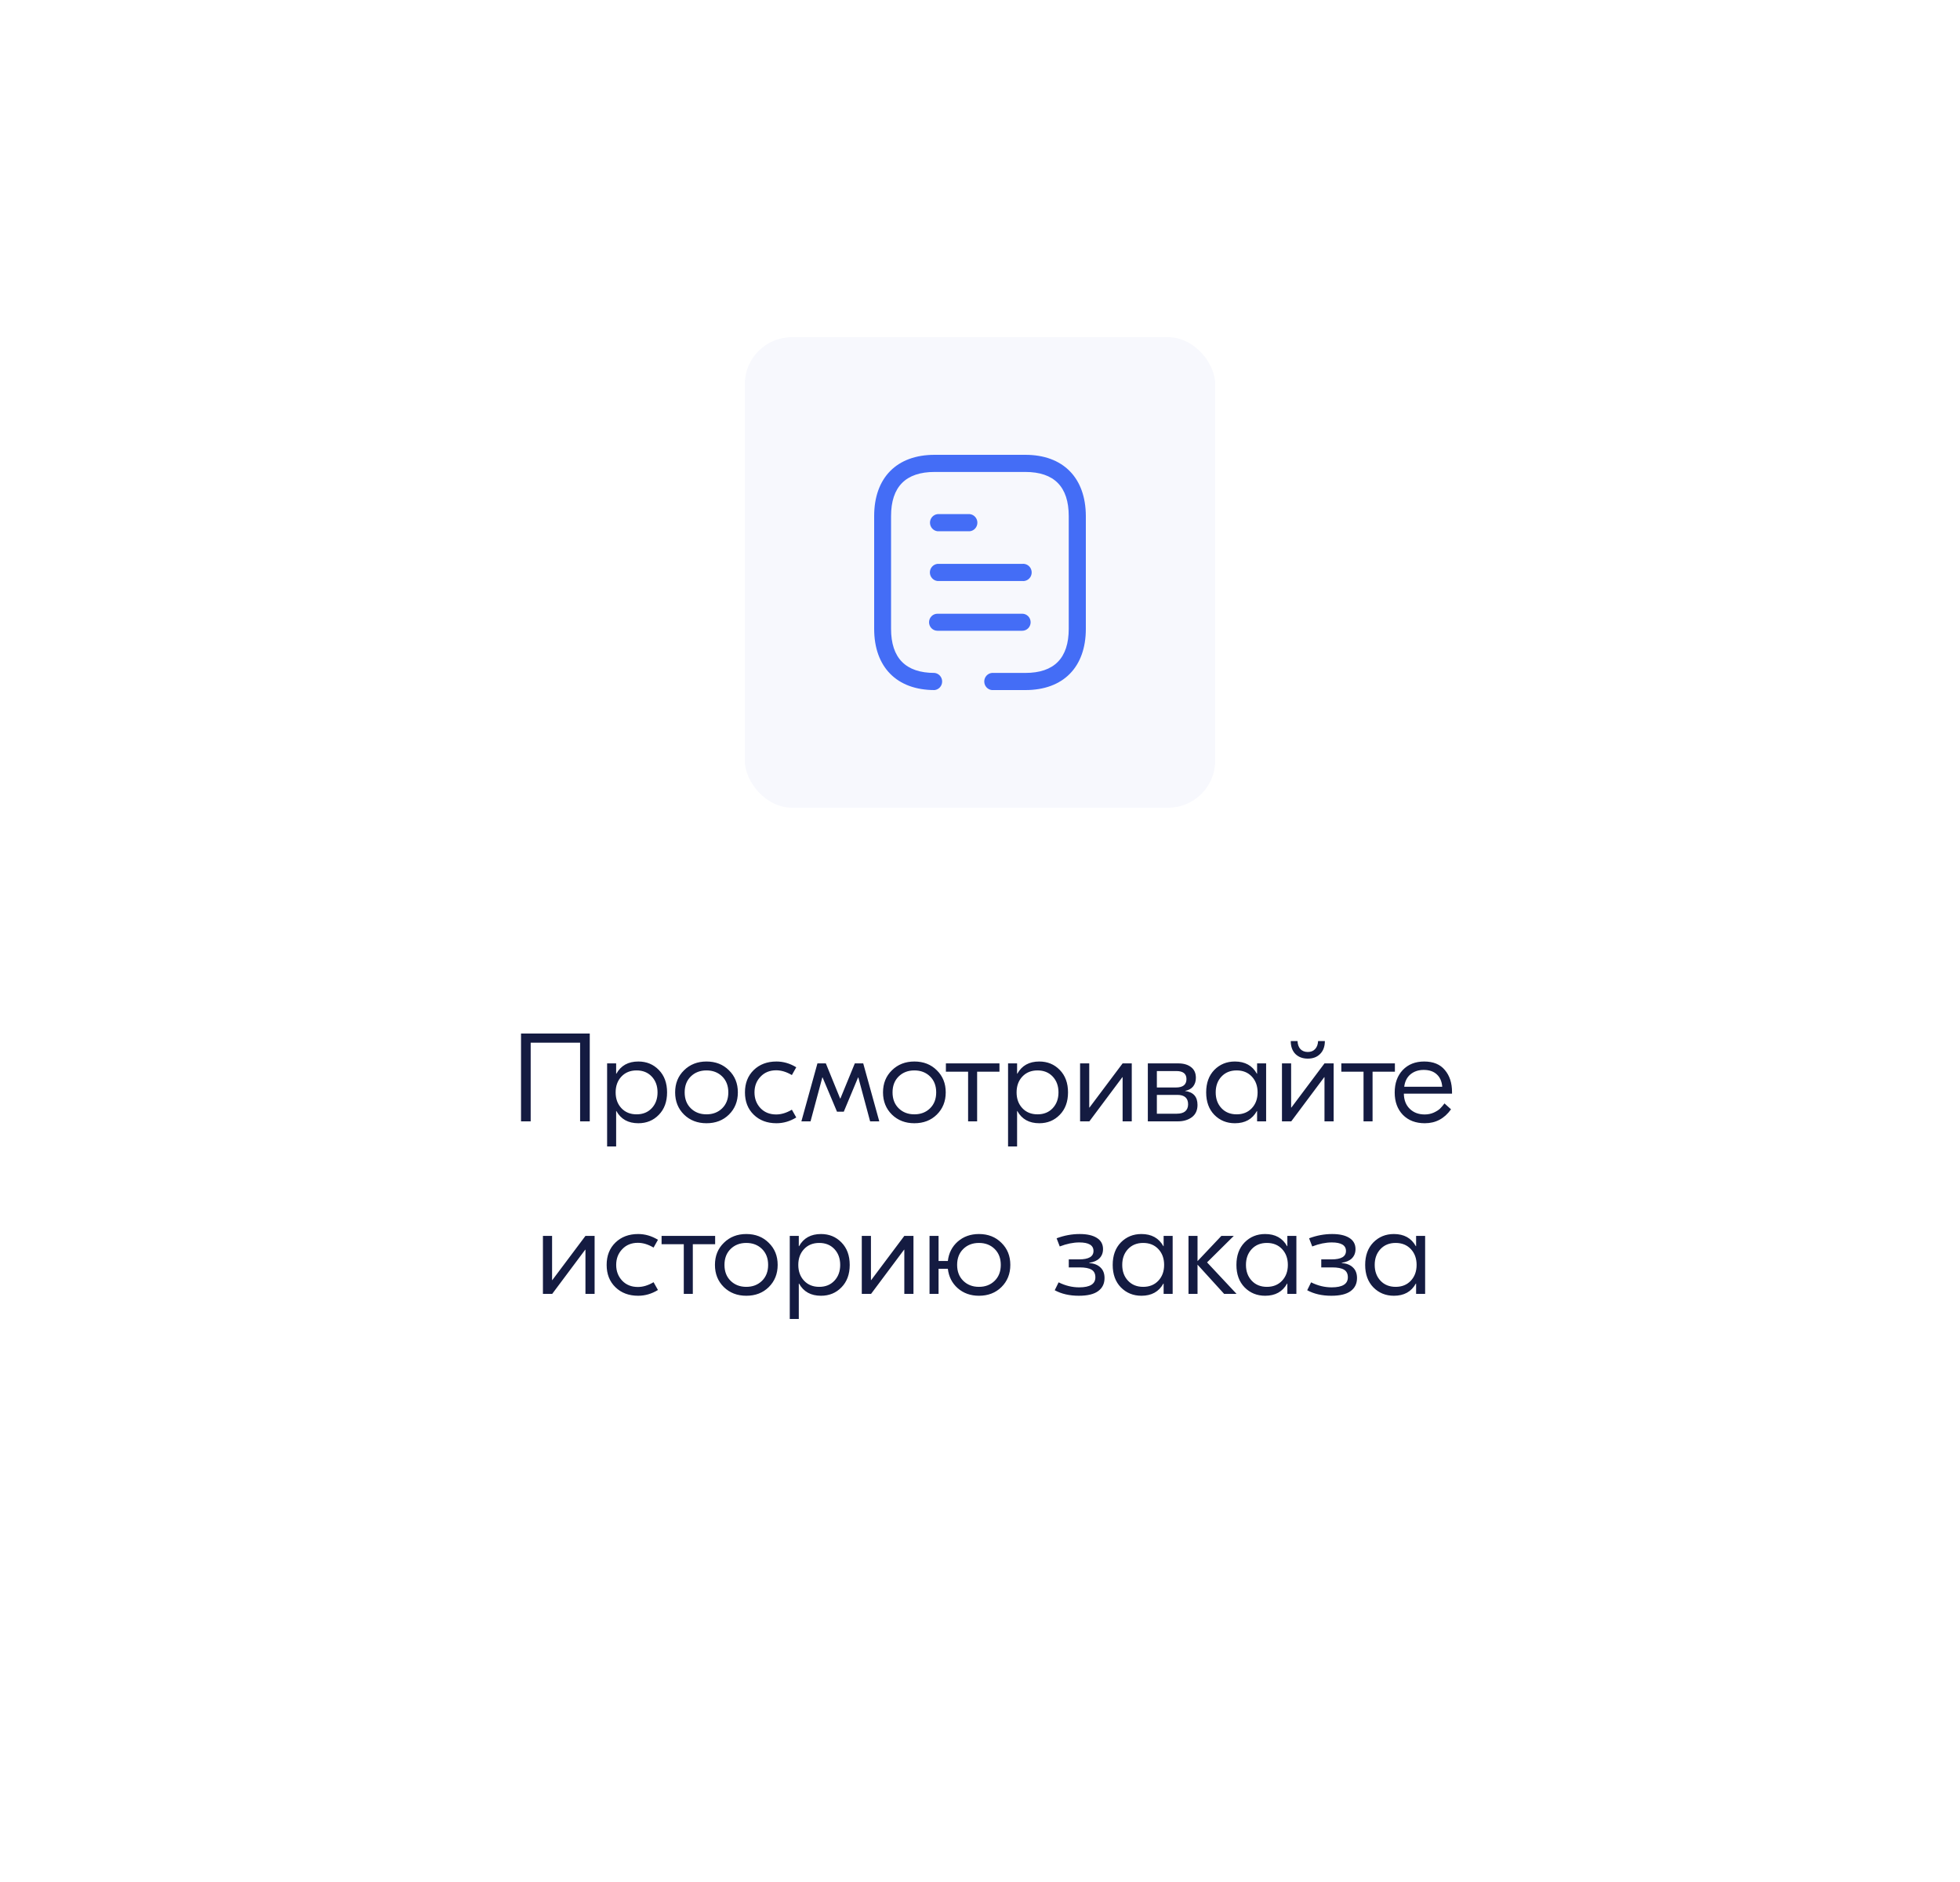<svg width="250" height="240" viewBox="0 0 250 240" fill="none" xmlns="http://www.w3.org/2000/svg">
<g filter="url(#filter0_d_1788_87)">
<rect x="20" y="4" width="210" height="200" rx="10" fill="white"/>
</g>
<path d="M75.225 131.8V143H73.993V132.968H67.689V143H66.457V131.8H75.225ZM77.438 146.2V135.608H78.59V136.92H78.622C79.198 135.885 80.131 135.368 81.422 135.368C82.467 135.368 83.337 135.725 84.03 136.44C84.734 137.155 85.086 138.109 85.086 139.304C85.086 140.499 84.734 141.453 84.03 142.168C83.337 142.883 82.467 143.24 81.422 143.24C80.131 143.24 79.198 142.723 78.622 141.688H78.59V146.2H77.438ZM79.262 141.32C79.753 141.843 80.398 142.104 81.198 142.104C81.998 142.104 82.643 141.843 83.134 141.32C83.625 140.797 83.87 140.125 83.87 139.304C83.87 138.483 83.625 137.811 83.134 137.288C82.643 136.765 81.998 136.504 81.198 136.504C80.398 136.504 79.753 136.765 79.262 137.288C78.771 137.811 78.526 138.483 78.526 139.304C78.526 140.125 78.771 140.797 79.262 141.32ZM90.114 135.368C91.276 135.368 92.231 135.741 92.978 136.488C93.735 137.224 94.114 138.163 94.114 139.304C94.114 140.445 93.735 141.389 92.978 142.136C92.231 142.872 91.276 143.24 90.114 143.24C88.962 143.24 88.007 142.872 87.25 142.136C86.492 141.389 86.114 140.445 86.114 139.304C86.114 138.163 86.492 137.224 87.25 136.488C88.007 135.741 88.962 135.368 90.114 135.368ZM92.114 137.272C91.591 136.76 90.924 136.504 90.114 136.504C89.303 136.504 88.636 136.76 88.114 137.272C87.591 137.784 87.33 138.461 87.33 139.304C87.33 140.147 87.591 140.824 88.114 141.336C88.636 141.848 89.303 142.104 90.114 142.104C90.924 142.104 91.591 141.848 92.114 141.336C92.636 140.824 92.898 140.147 92.898 139.304C92.898 138.461 92.636 137.784 92.114 137.272ZM99.036 143.24C97.852 143.24 96.886 142.877 96.14 142.152C95.393 141.427 95.02 140.477 95.02 139.304C95.02 138.131 95.393 137.181 96.14 136.456C96.886 135.731 97.852 135.368 99.036 135.368C99.921 135.368 100.764 135.613 101.564 136.104L101.004 137.096C100.321 136.691 99.654 136.488 99.004 136.488C98.183 136.488 97.516 136.76 97.004 137.304C96.492 137.837 96.236 138.504 96.236 139.304C96.236 140.104 96.492 140.776 97.004 141.32C97.516 141.853 98.183 142.12 99.004 142.12C99.654 142.12 100.321 141.917 101.004 141.512L101.564 142.504C100.764 142.995 99.921 143.24 99.036 143.24ZM102.217 143L104.265 135.608H105.337L107.161 140.088H107.193L109.033 135.608H110.105L112.153 143H110.985L109.481 137.4H109.449L107.625 141.768H106.761L104.921 137.4H104.889L103.385 143H102.217ZM116.629 135.368C117.792 135.368 118.747 135.741 119.493 136.488C120.251 137.224 120.629 138.163 120.629 139.304C120.629 140.445 120.251 141.389 119.493 142.136C118.747 142.872 117.792 143.24 116.629 143.24C115.477 143.24 114.523 142.872 113.765 142.136C113.008 141.389 112.629 140.445 112.629 139.304C112.629 138.163 113.008 137.224 113.765 136.488C114.523 135.741 115.477 135.368 116.629 135.368ZM118.629 137.272C118.107 136.76 117.44 136.504 116.629 136.504C115.819 136.504 115.152 136.76 114.629 137.272C114.107 137.784 113.845 138.461 113.845 139.304C113.845 140.147 114.107 140.824 114.629 141.336C115.152 141.848 115.819 142.104 116.629 142.104C117.44 142.104 118.107 141.848 118.629 141.336C119.152 140.824 119.413 140.147 119.413 139.304C119.413 138.461 119.152 137.784 118.629 137.272ZM127.482 135.608V136.664H124.634V143H123.482V136.664H120.65V135.608H127.482ZM128.579 146.2V135.608H129.731V136.92H129.763C130.339 135.885 131.272 135.368 132.563 135.368C133.608 135.368 134.477 135.725 135.171 136.44C135.875 137.155 136.227 138.109 136.227 139.304C136.227 140.499 135.875 141.453 135.171 142.168C134.477 142.883 133.608 143.24 132.563 143.24C131.272 143.24 130.339 142.723 129.763 141.688H129.731V146.2H128.579ZM130.403 141.32C130.893 141.843 131.539 142.104 132.339 142.104C133.139 142.104 133.784 141.843 134.275 141.32C134.765 140.797 135.011 140.125 135.011 139.304C135.011 138.483 134.765 137.811 134.275 137.288C133.784 136.765 133.139 136.504 132.339 136.504C131.539 136.504 130.893 136.765 130.403 137.288C129.912 137.811 129.667 138.483 129.667 139.304C129.667 140.125 129.912 140.797 130.403 141.32ZM137.766 143V135.608H138.934V141.24H138.966L143.19 135.608H144.358V143H143.19V137.368H143.158L138.95 143H137.766ZM151.159 139.128C152.215 139.267 152.743 139.859 152.743 140.904C152.743 141.587 152.503 142.109 152.023 142.472C151.543 142.824 150.945 143 150.231 143H146.407V135.608H150.295C150.977 135.608 151.521 135.768 151.927 136.088C152.332 136.397 152.535 136.851 152.535 137.448C152.535 137.885 152.417 138.253 152.183 138.552C151.948 138.84 151.607 139.027 151.159 139.112V139.128ZM150.039 136.584H147.559V138.68H149.991C150.887 138.68 151.335 138.323 151.335 137.608C151.335 136.925 150.903 136.584 150.039 136.584ZM150.103 142.024C150.572 142.024 150.929 141.923 151.175 141.72C151.42 141.507 151.543 141.208 151.543 140.824C151.543 140.024 151.084 139.624 150.167 139.624H147.559V142.024H150.103ZM157.512 143.24C156.467 143.24 155.592 142.883 154.888 142.168C154.195 141.453 153.848 140.499 153.848 139.304C153.848 138.109 154.195 137.155 154.888 136.44C155.592 135.725 156.467 135.368 157.512 135.368C158.803 135.368 159.736 135.885 160.312 136.92H160.344V135.608H161.496V143H160.344V141.688H160.312C159.736 142.723 158.803 143.24 157.512 143.24ZM155.8 141.32C156.291 141.843 156.936 142.104 157.736 142.104C158.536 142.104 159.181 141.843 159.672 141.32C160.163 140.797 160.408 140.125 160.408 139.304C160.408 138.483 160.163 137.811 159.672 137.288C159.181 136.765 158.536 136.504 157.736 136.504C156.936 136.504 156.291 136.765 155.8 137.288C155.309 137.811 155.064 138.483 155.064 139.304C155.064 140.125 155.309 140.797 155.8 141.32ZM168.988 132.76C168.988 133.453 168.786 134.003 168.38 134.408C167.986 134.803 167.463 135 166.812 135C166.162 135 165.634 134.803 165.228 134.408C164.834 134.003 164.636 133.453 164.636 132.76H165.5C165.522 133.197 165.644 133.539 165.868 133.784C166.103 134.029 166.418 134.152 166.812 134.152C167.207 134.152 167.516 134.029 167.74 133.784C167.975 133.539 168.103 133.197 168.124 132.76H168.988ZM163.516 143V135.608H164.684V141.24H164.716L168.94 135.608H170.108V143H168.94V137.368H168.908L164.7 143H163.516ZM177.92 135.608V136.664H175.072V143H173.92V136.664H171.088V135.608H177.92ZM181.655 135.368C182.817 135.368 183.697 135.731 184.295 136.456C184.903 137.171 185.207 138.104 185.207 139.256V139.464H179.063C179.073 140.275 179.324 140.92 179.815 141.4C180.305 141.88 180.94 142.12 181.719 142.12C182.145 142.12 182.535 142.04 182.887 141.88C183.249 141.709 183.516 141.539 183.687 141.368C183.868 141.187 184.055 140.968 184.247 140.712L185.079 141.464C184.236 142.648 183.121 143.24 181.735 143.24C180.572 143.24 179.639 142.883 178.935 142.168C178.241 141.443 177.895 140.493 177.895 139.32C177.895 138.136 178.236 137.181 178.919 136.456C179.612 135.731 180.524 135.368 181.655 135.368ZM181.591 136.44C180.929 136.44 180.369 136.627 179.911 137C179.463 137.373 179.196 137.901 179.111 138.584H183.959C183.905 137.901 183.671 137.373 183.255 137C182.849 136.627 182.295 136.44 181.591 136.44ZM69.251 165V157.608H70.419V163.24H70.451L74.675 157.608H75.843V165H74.675V159.368H74.643L70.435 165H69.251ZM81.395 165.24C80.211 165.24 79.246 164.877 78.499 164.152C77.752 163.427 77.379 162.477 77.379 161.304C77.379 160.131 77.752 159.181 78.499 158.456C79.246 157.731 80.211 157.368 81.395 157.368C82.281 157.368 83.123 157.613 83.923 158.104L83.363 159.096C82.68 158.691 82.014 158.488 81.363 158.488C80.542 158.488 79.875 158.76 79.363 159.304C78.851 159.837 78.595 160.504 78.595 161.304C78.595 162.104 78.851 162.776 79.363 163.32C79.875 163.853 80.542 164.12 81.363 164.12C82.014 164.12 82.68 163.917 83.363 163.512L83.923 164.504C83.123 164.995 82.281 165.24 81.395 165.24ZM91.217 157.608V158.664H88.369V165H87.217V158.664H84.385V157.608H91.217ZM95.192 157.368C96.354 157.368 97.309 157.741 98.056 158.488C98.813 159.224 99.192 160.163 99.192 161.304C99.192 162.445 98.813 163.389 98.056 164.136C97.309 164.872 96.354 165.24 95.192 165.24C94.04 165.24 93.085 164.872 92.328 164.136C91.57 163.389 91.192 162.445 91.192 161.304C91.192 160.163 91.57 159.224 92.328 158.488C93.085 157.741 94.04 157.368 95.192 157.368ZM97.192 159.272C96.669 158.76 96.002 158.504 95.192 158.504C94.381 158.504 93.714 158.76 93.192 159.272C92.669 159.784 92.408 160.461 92.408 161.304C92.408 162.147 92.669 162.824 93.192 163.336C93.714 163.848 94.381 164.104 95.192 164.104C96.002 164.104 96.669 163.848 97.192 163.336C97.714 162.824 97.976 162.147 97.976 161.304C97.976 160.461 97.714 159.784 97.192 159.272ZM100.735 168.2V157.608H101.887V158.92H101.919C102.495 157.885 103.428 157.368 104.719 157.368C105.764 157.368 106.634 157.725 107.327 158.44C108.031 159.155 108.383 160.109 108.383 161.304C108.383 162.499 108.031 163.453 107.327 164.168C106.634 164.883 105.764 165.24 104.719 165.24C103.428 165.24 102.495 164.723 101.919 163.688H101.887V168.2H100.735ZM102.559 163.32C103.05 163.843 103.695 164.104 104.495 164.104C105.295 164.104 105.94 163.843 106.431 163.32C106.922 162.797 107.167 162.125 107.167 161.304C107.167 160.483 106.922 159.811 106.431 159.288C105.94 158.765 105.295 158.504 104.495 158.504C103.695 158.504 103.05 158.765 102.559 159.288C102.068 159.811 101.823 160.483 101.823 161.304C101.823 162.125 102.068 162.797 102.559 163.32ZM109.922 165V157.608H111.09V163.24H111.122L115.346 157.608H116.514V165H115.346V159.368H115.314L111.106 165H109.922ZM124.867 157.368C126.03 157.368 126.984 157.741 127.731 158.488C128.488 159.224 128.867 160.163 128.867 161.304C128.867 162.445 128.488 163.389 127.731 164.136C126.984 164.872 126.03 165.24 124.867 165.24C123.8 165.24 122.899 164.92 122.163 164.28C121.438 163.64 121.016 162.813 120.899 161.8H119.715V165H118.563V157.608H119.715V160.808H120.899C121.016 159.795 121.438 158.968 122.163 158.328C122.899 157.688 123.8 157.368 124.867 157.368ZM122.867 163.336C123.39 163.848 124.056 164.104 124.867 164.104C125.678 164.104 126.344 163.848 126.867 163.336C127.39 162.824 127.651 162.147 127.651 161.304C127.651 160.461 127.39 159.784 126.867 159.272C126.344 158.76 125.678 158.504 124.867 158.504C124.056 158.504 123.39 158.76 122.867 159.272C122.344 159.784 122.083 160.461 122.083 161.304C122.083 162.147 122.344 162.824 122.867 163.336ZM137.604 165.24C136.42 165.24 135.396 165.005 134.532 164.536L135.028 163.528C135.882 163.955 136.756 164.168 137.652 164.168C139.028 164.168 139.716 163.741 139.716 162.888C139.716 162.429 139.551 162.104 139.22 161.912C138.9 161.72 138.399 161.624 137.716 161.624H136.324V160.6H137.652C138.868 160.6 139.476 160.243 139.476 159.528C139.476 158.803 138.874 158.44 137.668 158.44C136.89 158.44 136.058 158.611 135.172 158.952L134.772 157.912C135.743 157.549 136.724 157.368 137.716 157.368C138.655 157.368 139.386 157.533 139.908 157.864C140.431 158.195 140.692 158.669 140.692 159.288C140.692 159.768 140.538 160.163 140.228 160.472C139.919 160.771 139.487 160.957 138.932 161.032V161.064C139.562 161.117 140.042 161.309 140.372 161.64C140.714 161.96 140.884 162.408 140.884 162.984C140.884 163.699 140.612 164.253 140.068 164.648C139.535 165.043 138.714 165.24 137.604 165.24ZM145.59 165.24C144.545 165.24 143.67 164.883 142.966 164.168C142.273 163.453 141.926 162.499 141.926 161.304C141.926 160.109 142.273 159.155 142.966 158.44C143.67 157.725 144.545 157.368 145.59 157.368C146.881 157.368 147.814 157.885 148.39 158.92H148.422V157.608H149.574V165H148.422V163.688H148.39C147.814 164.723 146.881 165.24 145.59 165.24ZM143.878 163.32C144.369 163.843 145.014 164.104 145.814 164.104C146.614 164.104 147.259 163.843 147.75 163.32C148.241 162.797 148.486 162.125 148.486 161.304C148.486 160.483 148.241 159.811 147.75 159.288C147.259 158.765 146.614 158.504 145.814 158.504C145.014 158.504 144.369 158.765 143.878 159.288C143.387 159.811 143.142 160.483 143.142 161.304C143.142 162.125 143.387 162.797 143.878 163.32ZM157.722 165H156.138L152.746 161.272V165H151.594V157.608H152.746V160.824L155.786 157.608H157.37L153.962 160.984L157.722 165ZM161.371 165.24C160.326 165.24 159.451 164.883 158.747 164.168C158.054 163.453 157.707 162.499 157.707 161.304C157.707 160.109 158.054 159.155 158.747 158.44C159.451 157.725 160.326 157.368 161.371 157.368C162.662 157.368 163.595 157.885 164.171 158.92H164.203V157.608H165.355V165H164.203V163.688H164.171C163.595 164.723 162.662 165.24 161.371 165.24ZM159.659 163.32C160.15 163.843 160.795 164.104 161.595 164.104C162.395 164.104 163.041 163.843 163.531 163.32C164.022 162.797 164.267 162.125 164.267 161.304C164.267 160.483 164.022 159.811 163.531 159.288C163.041 158.765 162.395 158.504 161.595 158.504C160.795 158.504 160.15 158.765 159.659 159.288C159.169 159.811 158.923 160.483 158.923 161.304C158.923 162.125 159.169 162.797 159.659 163.32ZM169.808 165.24C168.624 165.24 167.6 165.005 166.736 164.536L167.232 163.528C168.085 163.955 168.96 164.168 169.856 164.168C171.232 164.168 171.92 163.741 171.92 162.888C171.92 162.429 171.754 162.104 171.424 161.912C171.104 161.72 170.602 161.624 169.92 161.624H168.528V160.6H169.856C171.072 160.6 171.68 160.243 171.68 159.528C171.68 158.803 171.077 158.44 169.872 158.44C169.093 158.44 168.261 158.611 167.376 158.952L166.976 157.912C167.946 157.549 168.928 157.368 169.92 157.368C170.858 157.368 171.589 157.533 172.112 157.864C172.634 158.195 172.896 158.669 172.896 159.288C172.896 159.768 172.741 160.163 172.432 160.472C172.122 160.771 171.69 160.957 171.136 161.032V161.064C171.765 161.117 172.245 161.309 172.576 161.64C172.917 161.96 173.088 162.408 173.088 162.984C173.088 163.699 172.816 164.253 172.272 164.648C171.738 165.043 170.917 165.24 169.808 165.24ZM177.793 165.24C176.748 165.24 175.873 164.883 175.169 164.168C174.476 163.453 174.129 162.499 174.129 161.304C174.129 160.109 174.476 159.155 175.169 158.44C175.873 157.725 176.748 157.368 177.793 157.368C179.084 157.368 180.017 157.885 180.593 158.92H180.625V157.608H181.777V165H180.625V163.688H180.593C180.017 164.723 179.084 165.24 177.793 165.24ZM176.081 163.32C176.572 163.843 177.217 164.104 178.017 164.104C178.817 164.104 179.463 163.843 179.953 163.32C180.444 162.797 180.689 162.125 180.689 161.304C180.689 160.483 180.444 159.811 179.953 159.288C179.463 158.765 178.817 158.504 178.017 158.504C177.217 158.504 176.572 158.765 176.081 159.288C175.591 159.811 175.345 160.483 175.345 161.304C175.345 162.125 175.591 162.797 176.081 163.32Z" fill="#141B41"/>
<rect x="95" y="43" width="60" height="60" rx="6" fill="#F7F8FD"/>
<path d="M130.78 58C135.6 58 138.487 60.927 138.5 65.815V80.185C138.5 85.073 135.626 88 130.793 88H126.509C125.959 87.939 125.543 87.468 125.543 86.907C125.543 86.347 125.959 85.876 126.509 85.815H130.78C134.464 85.815 136.319 83.921 136.319 80.185V65.815C136.319 62.08 134.464 60.185 130.78 60.185H119.207C115.523 60.185 113.655 62.08 113.655 65.815V80.185C113.655 83.921 115.523 85.815 119.207 85.815C119.756 85.876 120.172 86.347 120.172 86.907C120.172 87.468 119.756 87.939 119.207 88C114.387 88 111.5 85.073 111.5 80.185V65.815C111.5 60.914 114.387 58 119.207 58H130.78ZM130.388 78.265C130.98 78.265 131.459 78.751 131.459 79.351C131.459 79.951 130.98 80.437 130.388 80.437H119.573C118.981 80.437 118.501 79.951 118.501 79.351C118.501 78.751 118.981 78.265 119.573 78.265H130.388ZM130.388 71.907C130.802 71.861 131.205 72.059 131.426 72.416C131.646 72.773 131.646 73.227 131.426 73.584C131.205 73.941 130.802 74.139 130.388 74.093H119.573C119.023 74.031 118.607 73.561 118.607 73C118.607 72.439 119.023 71.969 119.573 71.907H130.388ZM123.7 65.563C124.25 65.624 124.666 66.095 124.666 66.656C124.666 67.216 124.25 67.687 123.7 67.748H119.586C119.036 67.687 118.62 67.216 118.62 66.656C118.62 66.095 119.036 65.624 119.586 65.563H123.7Z" fill="#446DF6"/>
<defs>
<filter id="filter0_d_1788_87" x="0" y="0" width="250" height="240" filterUnits="userSpaceOnUse" color-interpolation-filters="sRGB">
<feFlood flood-opacity="0" result="BackgroundImageFix"/>
<feColorMatrix in="SourceAlpha" type="matrix" values="0 0 0 0 0 0 0 0 0 0 0 0 0 0 0 0 0 0 127 0" result="hardAlpha"/>
<feOffset dy="16"/>
<feGaussianBlur stdDeviation="10"/>
<feComposite in2="hardAlpha" operator="out"/>
<feColorMatrix type="matrix" values="0 0 0 0 0.078 0 0 0 0 0.106 0 0 0 0 0.255 0 0 0 0.03 0"/>
<feBlend mode="normal" in2="BackgroundImageFix" result="effect1_dropShadow_1788_87"/>
<feBlend mode="normal" in="SourceGraphic" in2="effect1_dropShadow_1788_87" result="shape"/>
</filter>
</defs>
</svg>
